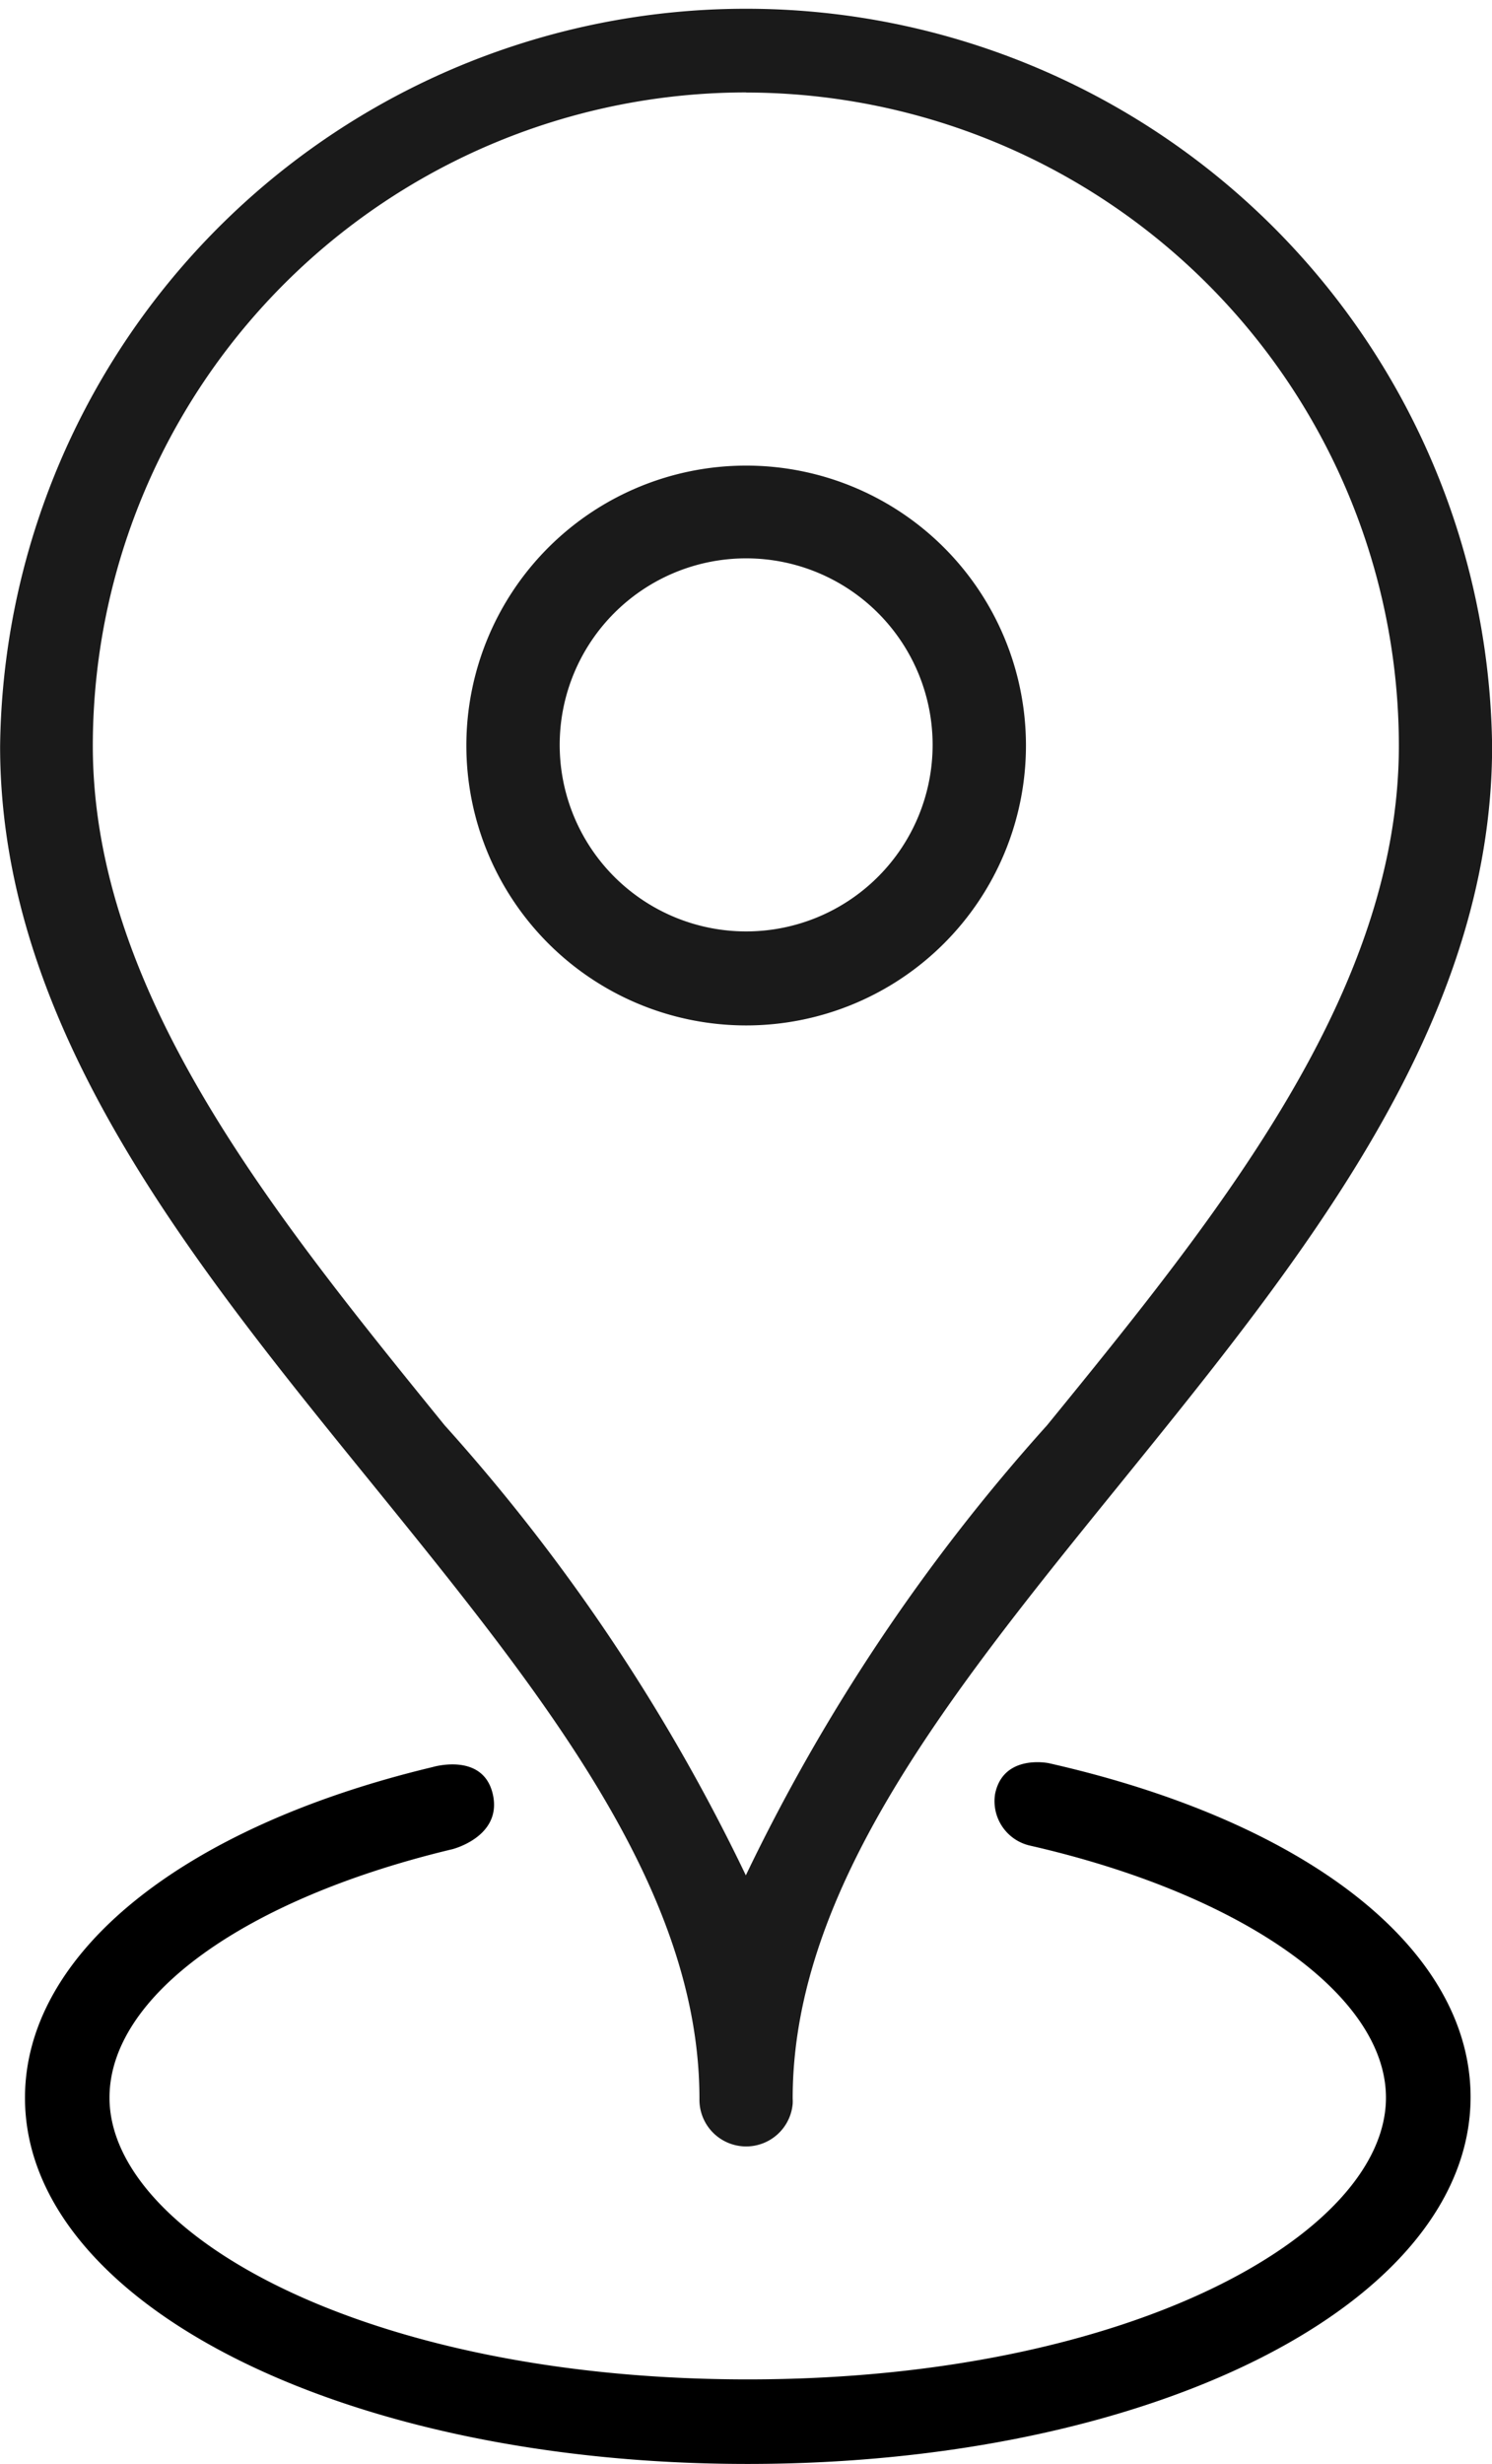 <svg xmlns="http://www.w3.org/2000/svg" width="14.211" height="23.459" viewBox="0 0 14.211 23.459">
  <g id="gps" transform="translate(-964.844 -290.069)">
    <path id="Path_2634" data-name="Path 2634" d="M971.506,310.05a.445.445,0,0,0,.888.051.392.392,0,0,0,0-.051c0-2.008,1.512-3.873,3.113-5.847,1.744-2.152,3.549-4.374,3.549-7.029a7.106,7.106,0,0,0-14.211,0c0,2.658,1.8,4.877,3.549,7.029C969.994,306.176,971.506,308.039,971.506,310.05Zm.445-19.1a6.224,6.224,0,0,1,6.217,6.217c0,2.343-1.7,4.447-3.351,6.472a18.1,18.1,0,0,0-2.869,4.285,18.093,18.093,0,0,0-2.869-4.285c-1.648-2.03-3.351-4.13-3.351-6.472a6.224,6.224,0,0,1,6.223-6.218Zm0,8.882a2.665,2.665,0,1,0-2.665-2.665,2.665,2.665,0,0,0,2.665,2.665Zm0-4.447a1.776,1.776,0,1,1-1.776,1.776,1.776,1.776,0,0,1,1.776-1.776Z" transform="translate(0 0)" fill="#1a1a1a"/>
    <path id="Path_202258" data-name="Path 202258" d="M974.383,484.5c-3.86,0-6.883-1.531-6.883-3.486,0-1.369,1.488-2.576,3.883-3.149,0,0,.481-.145.573.259s-.385.523-.385.523c-1.984.474-3.266,1.4-3.266,2.366,0,1.3,2.443,2.682,6.079,2.682s6.079-1.387,6.079-2.682c0-.974-1.362-1.937-3.39-2.4a.434.434,0,0,1-.333-.492c.078-.384.511-.293.511-.293,2.478.56,4.018,1.778,4.018,3.18C981.266,482.969,978.243,484.5,974.383,484.5Z" transform="translate(-2.418 -170.972)"/>
  </g>
</svg>

